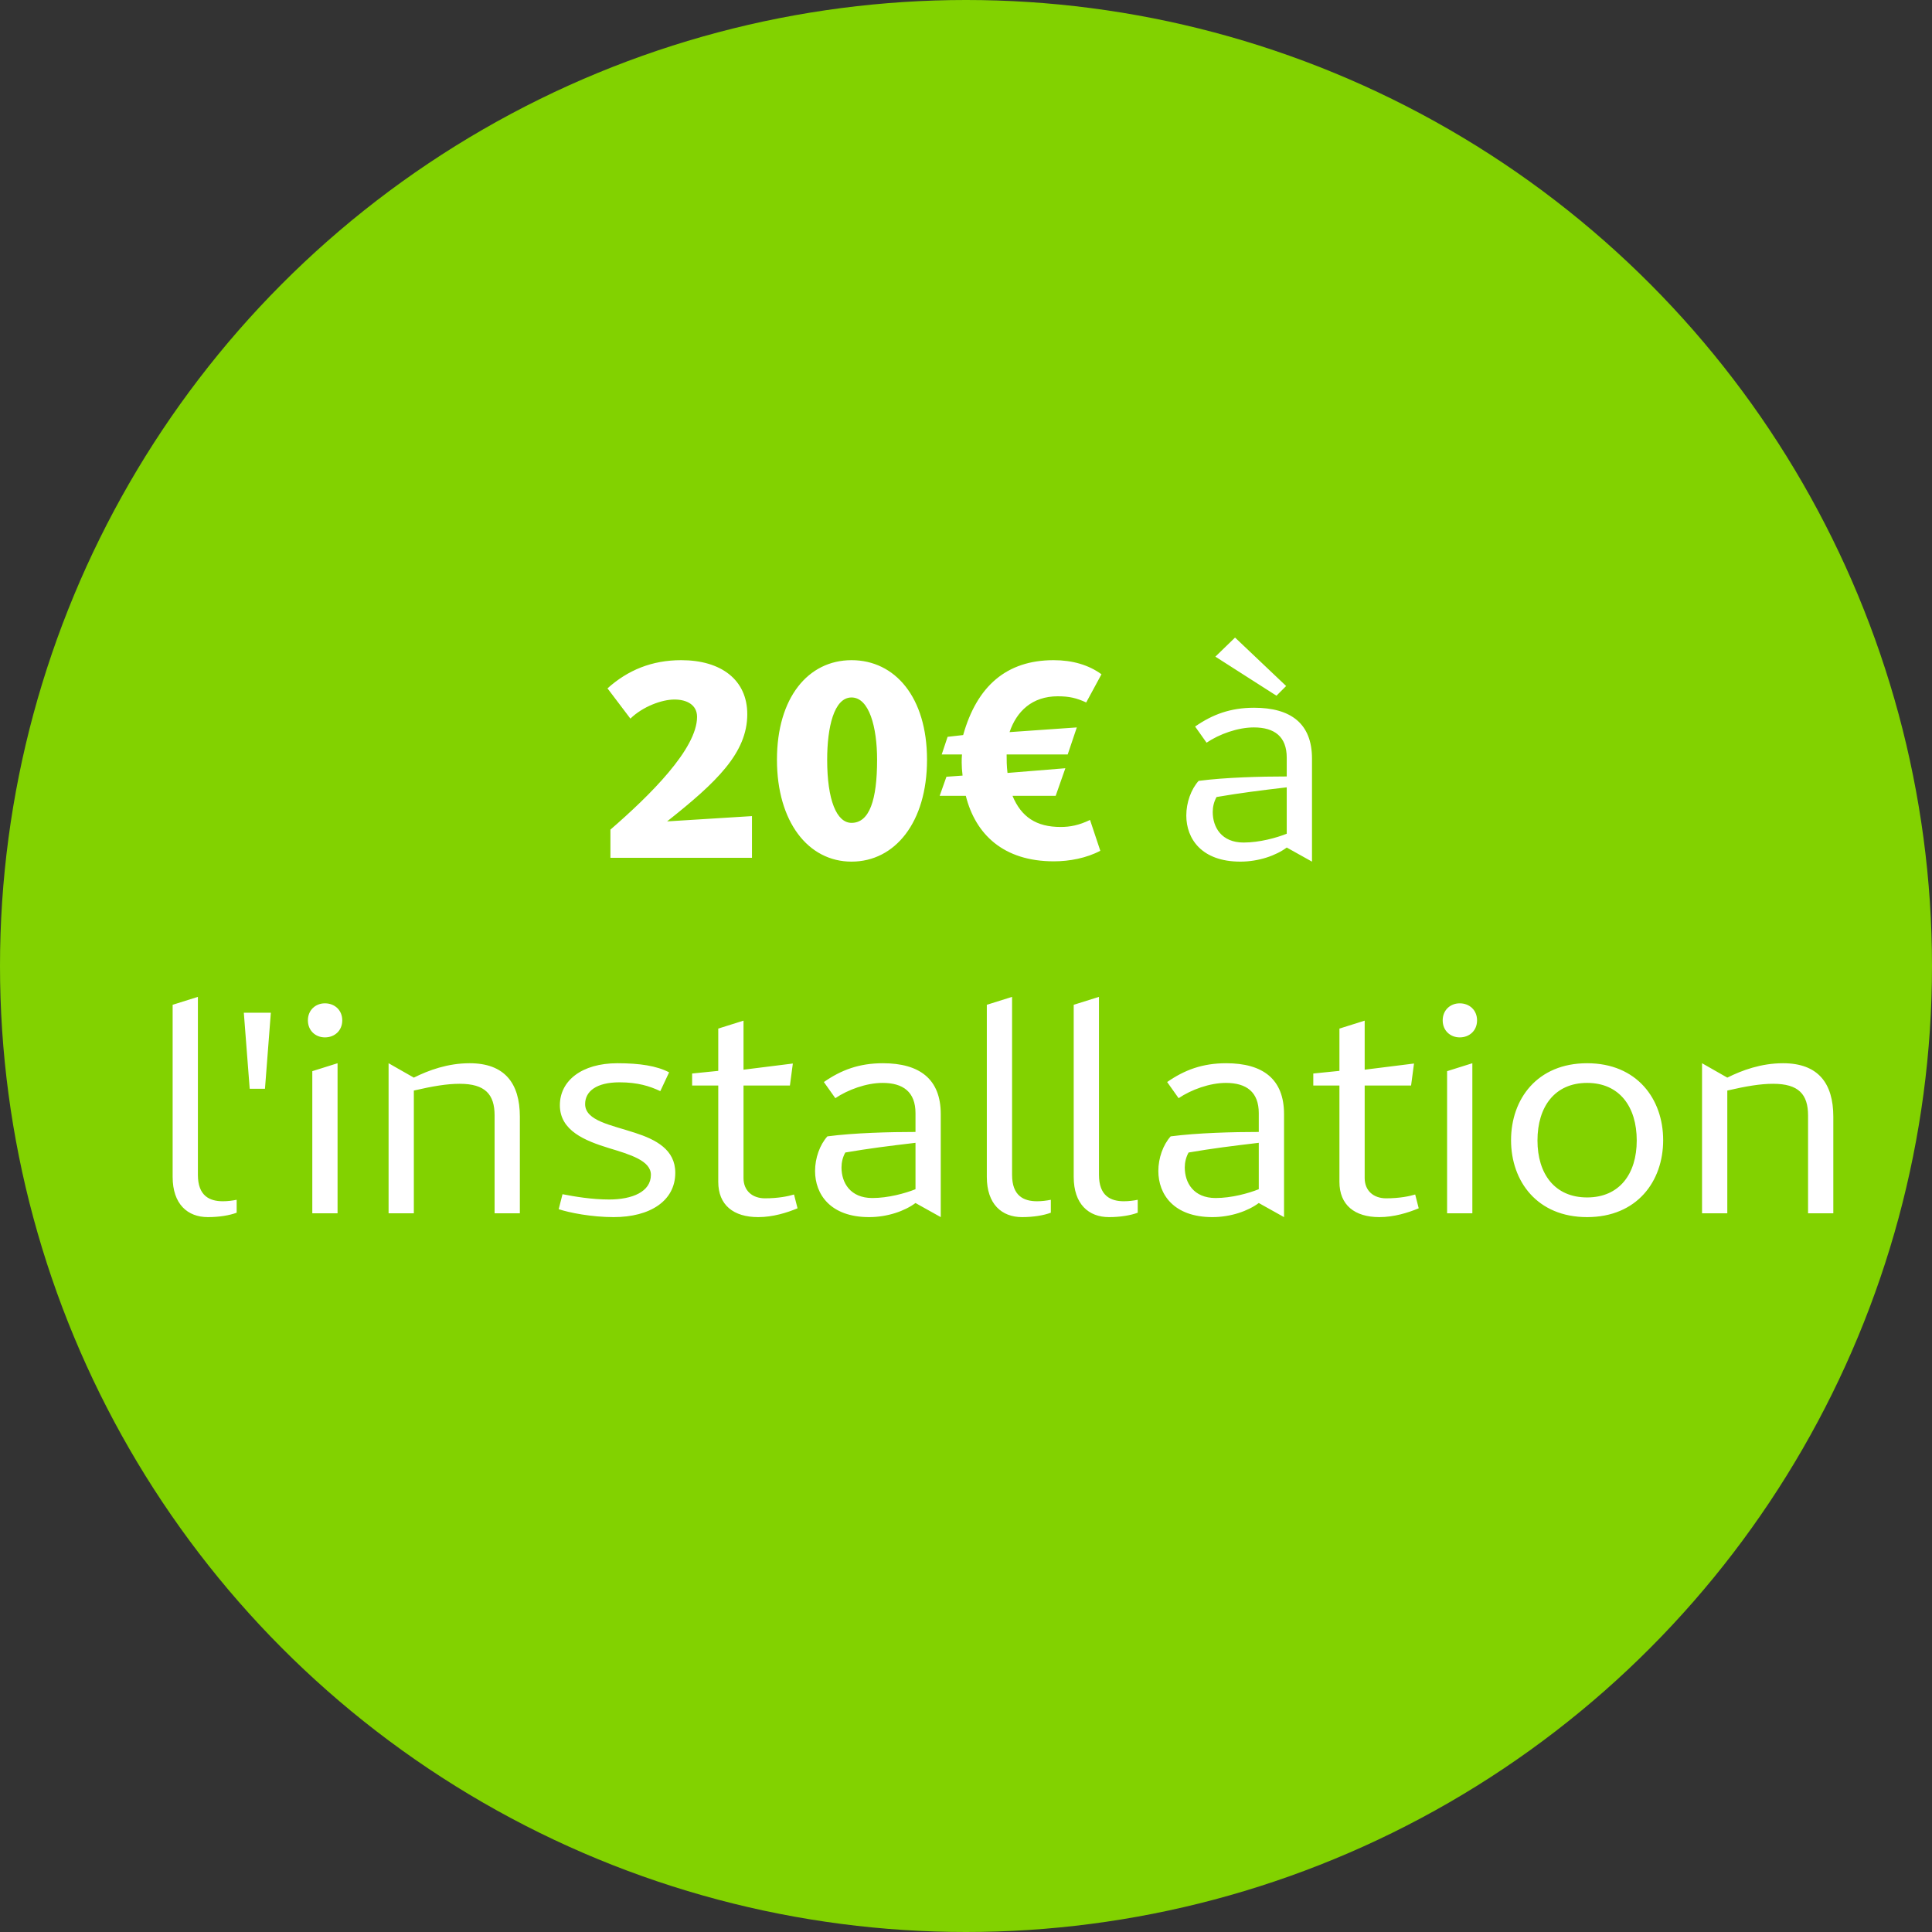 <svg width="250" height="250" viewBox="0 0 250 250" fill="none" xmlns="http://www.w3.org/2000/svg">
<rect x="0" y="0" width="250" height="250" fill="#333333" stroke="none"/>
<circle cx="125" cy="125" r="125" fill="#82D200"/>
<path d="M78.989 111H97.305V105.604L86.323 106.288C92.707 101.234 96.697 97.434 96.697 92.418C96.697 87.972 93.315 85.426 88.147 85.426C84.347 85.426 81.231 86.718 78.609 89.074L81.573 92.988C83.169 91.43 85.639 90.518 87.273 90.518C88.869 90.518 90.199 91.202 90.199 92.76C90.199 96.902 84.119 102.906 78.989 107.352V111ZM110.19 111.494C115.814 111.494 119.956 106.402 119.956 98.308C119.956 90.214 115.814 85.426 110.19 85.426C104.566 85.426 100.538 90.29 100.538 98.308C100.538 106.326 104.566 111.494 110.19 111.494ZM110.19 106.478C108.252 106.478 107.036 103.514 107.036 98.308C107.036 94.128 107.91 90.252 110.19 90.252C112.47 90.252 113.496 94.09 113.496 98.308C113.496 103.514 112.508 106.478 110.19 106.478ZM121.593 102.982H124.975C126.229 107.96 129.839 111.456 136.375 111.456C138.389 111.456 140.593 111.038 142.379 110.088L141.049 106.098C139.643 106.782 138.465 107.01 137.249 107.01C134.095 107.01 132.157 105.718 131.017 102.982H136.603L137.857 99.41L130.371 100.018C130.257 99.144 130.257 98.308 130.257 97.624H138.161L139.339 94.128L130.637 94.736C131.549 92.038 133.563 90.1 136.869 90.1C138.389 90.1 139.301 90.328 140.555 90.898L142.531 87.25C140.859 86.034 138.769 85.426 136.337 85.426C130.257 85.426 126.419 88.77 124.633 95.116L122.619 95.344L121.859 97.624H124.481C124.443 98.004 124.443 98.346 124.443 98.688C124.443 99.182 124.481 99.752 124.557 100.36L122.467 100.512L121.593 102.982ZM169.771 111.494V98.156C169.771 93.634 167.035 91.582 162.285 91.582C159.207 91.582 156.889 92.456 154.647 94.014L156.129 96.104C157.763 95.002 160.157 94.128 162.247 94.128C164.907 94.128 166.503 95.306 166.503 98.042V100.474C163.197 100.474 158.599 100.588 155.103 101.044C154.115 102.146 153.507 103.856 153.507 105.528C153.507 108.53 155.483 111.494 160.499 111.494C162.893 111.494 165.135 110.696 166.503 109.67L169.771 111.494ZM166.503 107.884C165.173 108.416 162.969 109.024 160.917 109.024C158.067 109.024 156.927 107.048 156.927 105.072C156.927 104.426 157.079 103.742 157.421 103.134C160.537 102.602 162.969 102.298 166.503 101.88V107.884ZM157.269 84.97L165.173 90.024L166.427 88.77L159.815 82.5L157.269 84.97ZM22.34 152.288C22.34 155.822 24.278 157.494 26.9 157.494C28.382 157.494 29.712 157.266 30.624 156.924V155.252C30.054 155.366 29.446 155.442 28.838 155.442C27.128 155.442 25.608 154.758 25.608 152.022V128.994L22.34 130.02V152.288ZM32.311 140.888H34.287L35.047 131.046H31.551L32.311 140.888ZM42.046 134.238C43.3 134.238 44.288 133.364 44.288 132.034C44.288 130.704 43.3 129.83 42.046 129.83C40.83 129.83 39.842 130.704 39.842 132.034C39.842 133.364 40.83 134.238 42.046 134.238ZM40.412 157H43.68V137.582L40.412 138.608V157ZM50.283 157H53.551V141.116C56.022 140.546 57.846 140.242 59.48 140.242C62.785 140.242 64.001 141.61 64.001 144.346V157H67.269V144.498C67.269 140.166 65.293 137.582 60.772 137.582C57.922 137.582 55.452 138.494 53.551 139.444L50.283 137.582V157ZM72.295 156.468C73.663 156.924 76.551 157.494 79.401 157.494C84.113 157.494 87.381 155.404 87.381 151.756C87.381 148.754 84.873 147.462 82.175 146.588C79.059 145.562 75.715 145.03 75.715 142.864C75.715 141.23 77.159 140.052 80.161 140.052C82.517 140.052 84.075 140.546 85.443 141.192L86.583 138.76C84.987 137.924 82.783 137.582 79.895 137.582C75.259 137.582 72.447 139.862 72.447 143.016C72.447 146.322 75.715 147.614 78.793 148.564C81.567 149.4 84.227 150.198 84.227 152.022C84.227 154.226 81.795 155.214 78.831 155.214C76.551 155.214 74.347 154.834 72.789 154.53L72.295 156.468ZM92.942 152.934C92.942 155.936 94.918 157.494 98.11 157.494C100.01 157.494 101.834 156.924 103.202 156.354L102.746 154.568C101.986 154.796 100.732 155.062 98.984 155.062C97.35 155.062 96.21 154.074 96.21 152.44V140.47H102.214L102.594 137.62L96.21 138.418V132.072L92.942 133.098V138.57L89.56 138.912V140.47H92.942V152.934ZM121.733 157.494V144.156C121.733 139.634 118.997 137.582 114.247 137.582C111.169 137.582 108.851 138.456 106.609 140.014L108.091 142.104C109.725 141.002 112.119 140.128 114.209 140.128C116.869 140.128 118.465 141.306 118.465 144.042V146.474C115.159 146.474 110.561 146.588 107.065 147.044C106.077 148.146 105.469 149.856 105.469 151.528C105.469 154.53 107.445 157.494 112.461 157.494C114.855 157.494 117.097 156.696 118.465 155.67L121.733 157.494ZM118.465 153.884C117.135 154.416 114.931 155.024 112.879 155.024C110.029 155.024 108.889 153.048 108.889 151.072C108.889 150.426 109.041 149.742 109.383 149.134C112.499 148.602 114.931 148.298 118.465 147.88V153.884ZM127.694 152.288C127.694 155.822 129.632 157.494 132.254 157.494C133.736 157.494 135.066 157.266 135.978 156.924V155.252C135.408 155.366 134.8 155.442 134.192 155.442C132.482 155.442 130.962 154.758 130.962 152.022V128.994L127.694 130.02V152.288ZM138.938 152.288C138.938 155.822 140.876 157.494 143.498 157.494C144.98 157.494 146.31 157.266 147.222 156.924V155.252C146.652 155.366 146.044 155.442 145.436 155.442C143.726 155.442 142.206 154.758 142.206 152.022V128.994L138.938 130.02V152.288ZM166.153 157.494V144.156C166.153 139.634 163.417 137.582 158.667 137.582C155.589 137.582 153.271 138.456 151.029 140.014L152.511 142.104C154.145 141.002 156.539 140.128 158.629 140.128C161.289 140.128 162.885 141.306 162.885 144.042V146.474C159.579 146.474 154.981 146.588 151.485 147.044C150.497 148.146 149.889 149.856 149.889 151.528C149.889 154.53 151.865 157.494 156.881 157.494C159.275 157.494 161.517 156.696 162.885 155.67L166.153 157.494ZM162.885 153.884C161.555 154.416 159.351 155.024 157.299 155.024C154.449 155.024 153.309 153.048 153.309 151.072C153.309 150.426 153.461 149.742 153.803 149.134C156.919 148.602 159.351 148.298 162.885 147.88V153.884ZM173.321 152.934C173.321 155.936 175.297 157.494 178.489 157.494C180.389 157.494 182.213 156.924 183.581 156.354L183.125 154.568C182.365 154.796 181.111 155.062 179.363 155.062C177.729 155.062 176.589 154.074 176.589 152.44V140.47H182.593L182.973 137.62L176.589 138.418V132.072L173.321 133.098V138.57L169.939 138.912V140.47H173.321V152.934ZM188.888 134.238C190.142 134.238 191.13 133.364 191.13 132.034C191.13 130.704 190.142 129.83 188.888 129.83C187.672 129.83 186.684 130.704 186.684 132.034C186.684 133.364 187.672 134.238 188.888 134.238ZM187.254 157H190.522V137.582L187.254 138.608V157ZM205.371 157.494C211.831 157.494 215.213 152.858 215.213 147.538C215.213 142.218 211.831 137.582 205.371 137.582C198.911 137.582 195.529 142.218 195.529 147.538C195.529 152.858 198.911 157.494 205.371 157.494ZM205.371 154.948C201.191 154.948 198.949 151.908 198.949 147.576C198.949 143.206 201.191 140.128 205.371 140.128C209.551 140.128 211.793 143.206 211.793 147.576C211.793 151.908 209.551 154.948 205.371 154.948ZM220.244 157H223.512V141.116C225.982 140.546 227.806 140.242 229.44 140.242C232.746 140.242 233.962 141.61 233.962 144.346V157H237.23V144.498C237.23 140.166 235.254 137.582 230.732 137.582C227.882 137.582 225.412 138.494 223.512 139.444L220.244 137.582V157Z" fill="white"/>
</svg>

